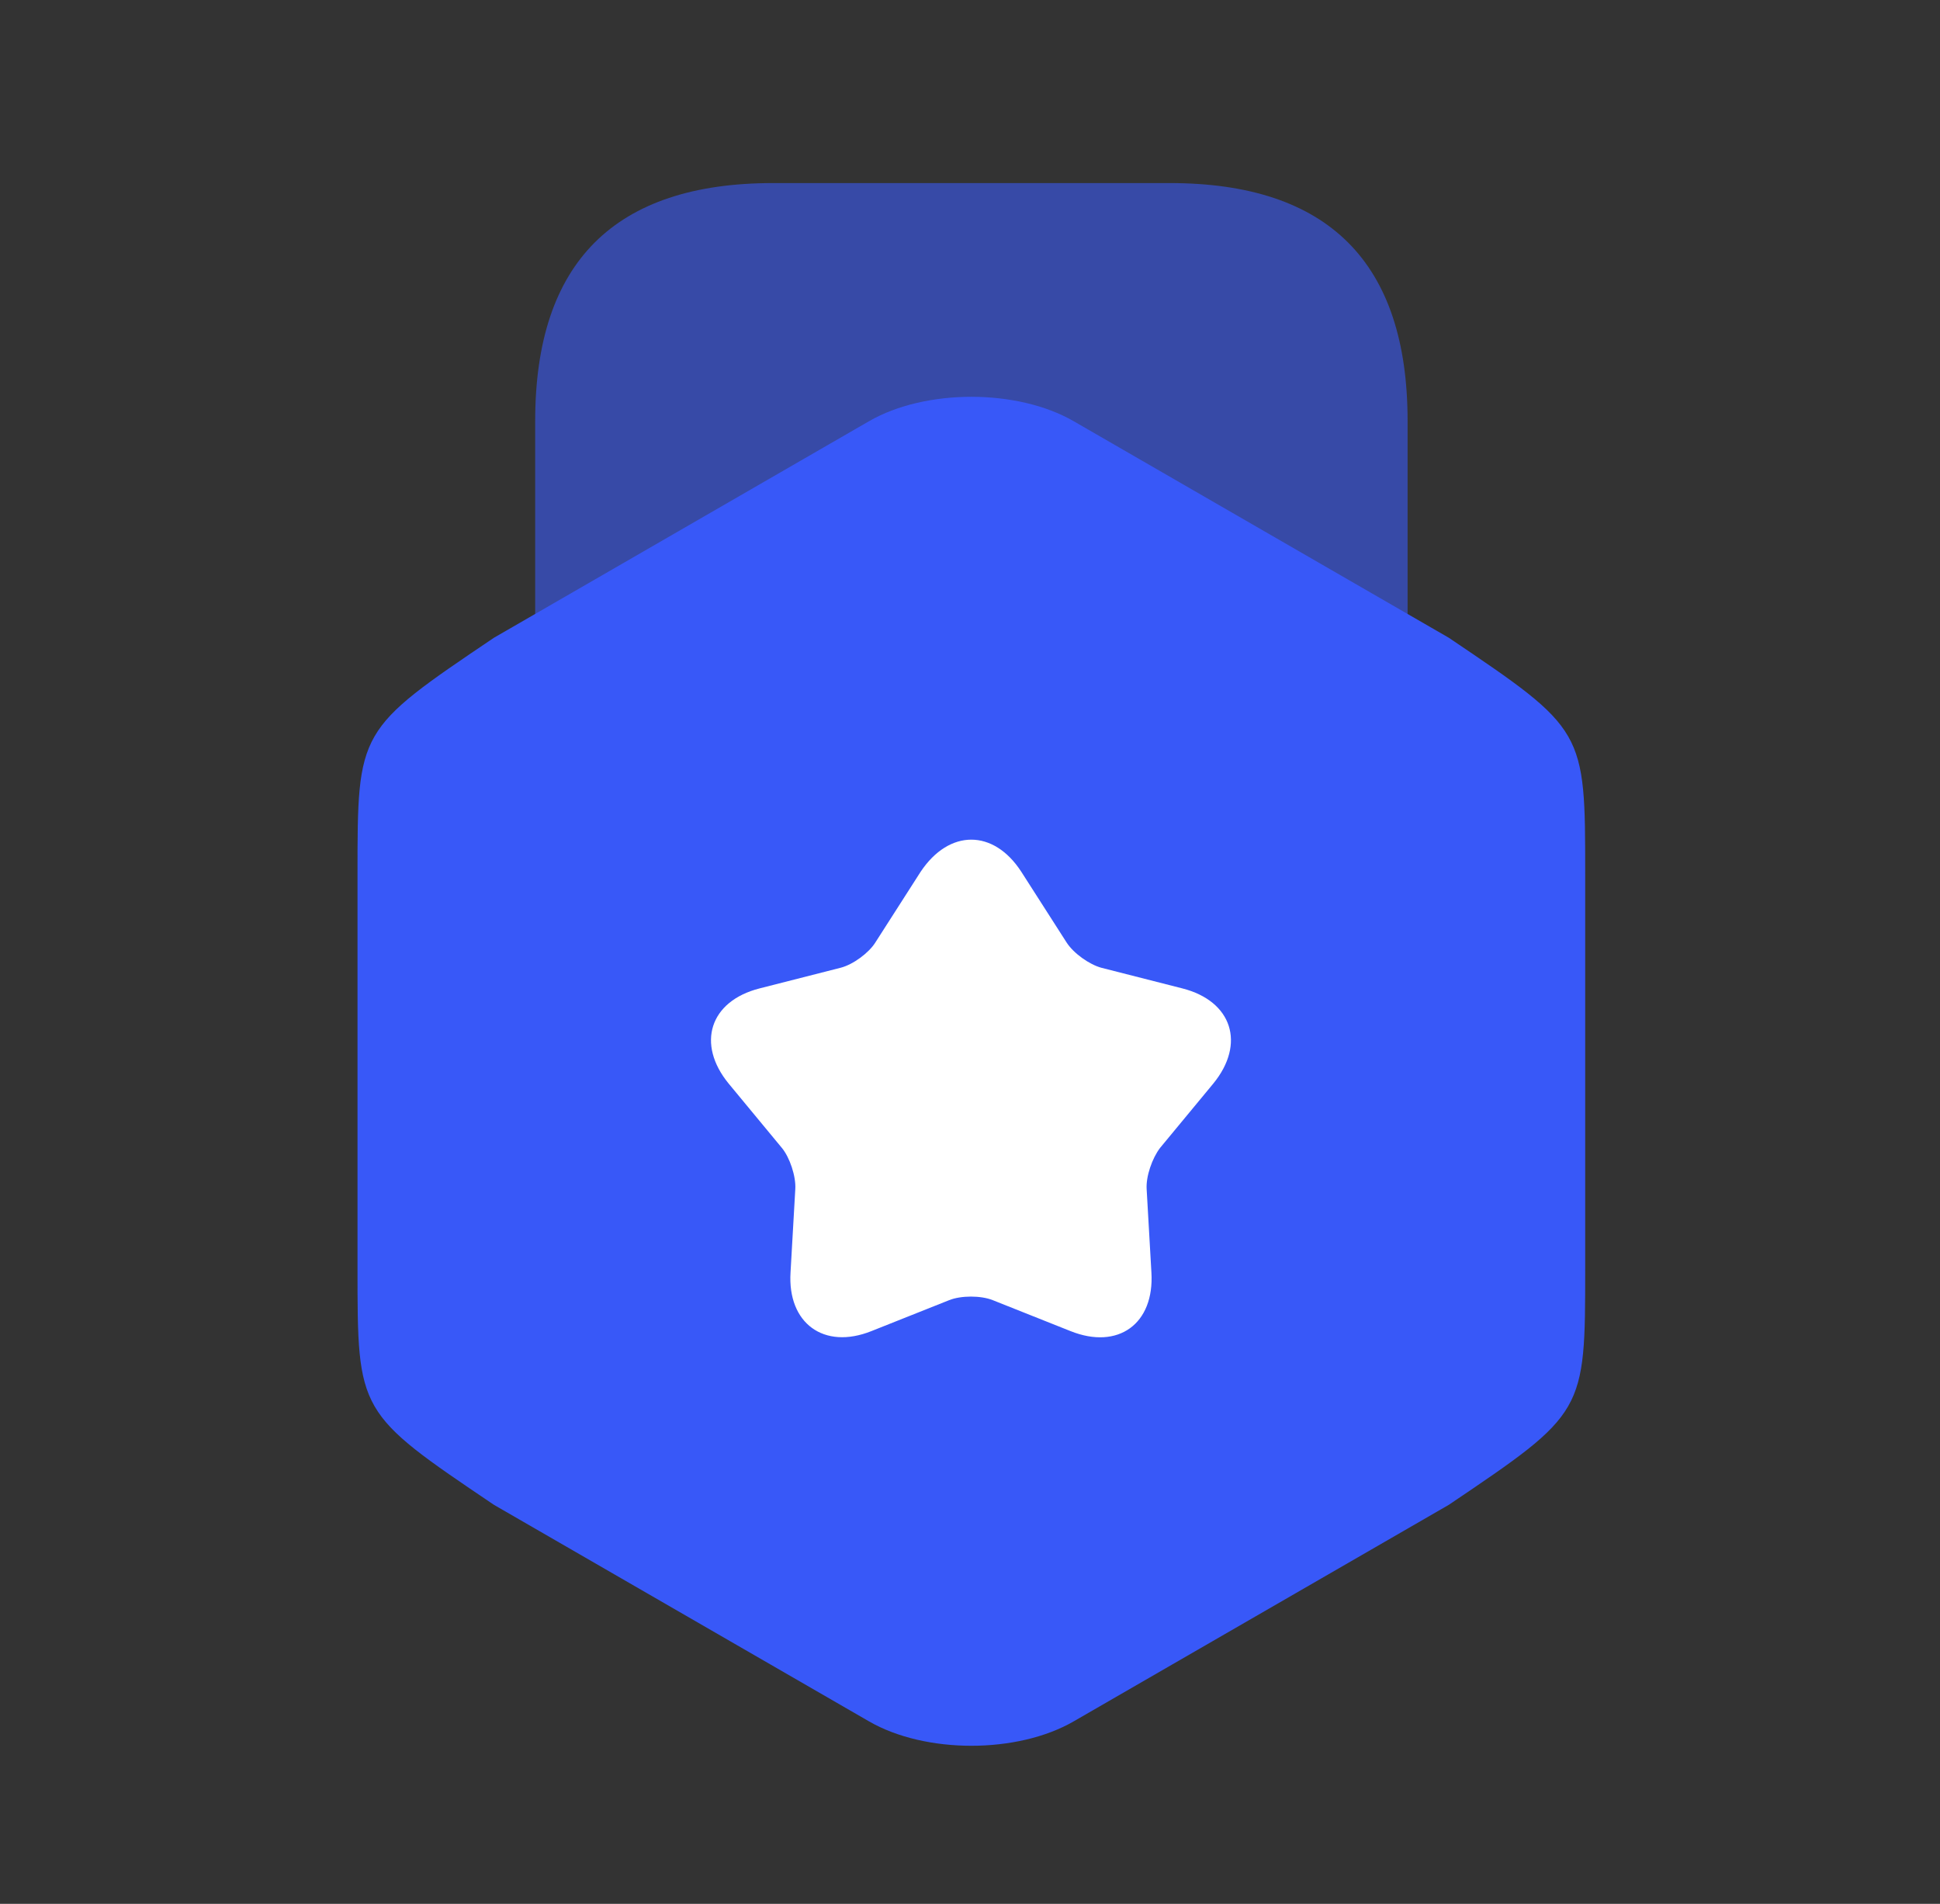 <svg width="53" height="52" viewBox="0 0 53 52" fill="none" xmlns="http://www.w3.org/2000/svg">
<rect x="0" y="0" width="53" height="52" fill="#333333" stroke="none"/>
<path d="M38.455 17.198V11.5C38.455 7.167 36.288 5 31.955 5H21.121C16.788 5 14.621 7.167 14.621 11.5V17.047" fill="#374AA7"/>
<path d="M9.767 23.876V34.644C9.767 38.587 9.767 38.587 13.494 41.101L23.742 47.016C25.281 47.904 27.794 47.904 29.332 47.016L39.581 41.101C43.307 38.587 43.307 38.587 43.307 34.644V23.876C43.307 19.933 43.307 19.933 39.581 17.419L29.332 11.504C27.794 10.616 25.281 10.616 23.742 11.504L13.494 17.419C9.767 19.933 9.767 19.933 9.767 23.876Z" fill="#3858F8"/>
<path d="M27.902 23.811L29.137 25.739C29.332 26.043 29.766 26.346 30.091 26.433L32.301 26.996C33.666 27.343 34.034 28.513 33.146 29.596L31.694 31.351C31.477 31.633 31.304 32.131 31.326 32.478L31.456 34.753C31.542 36.161 30.546 36.876 29.246 36.356L27.122 35.511C26.797 35.381 26.256 35.381 25.931 35.511L23.807 36.356C22.507 36.876 21.511 36.139 21.597 34.753L21.727 32.478C21.749 32.131 21.576 31.611 21.359 31.351L19.907 29.596C19.019 28.513 19.387 27.343 20.752 26.996L22.962 26.433C23.309 26.346 23.742 26.021 23.916 25.739L25.151 23.811C25.931 22.641 27.144 22.641 27.902 23.811Z" fill="white"/>
</svg>
